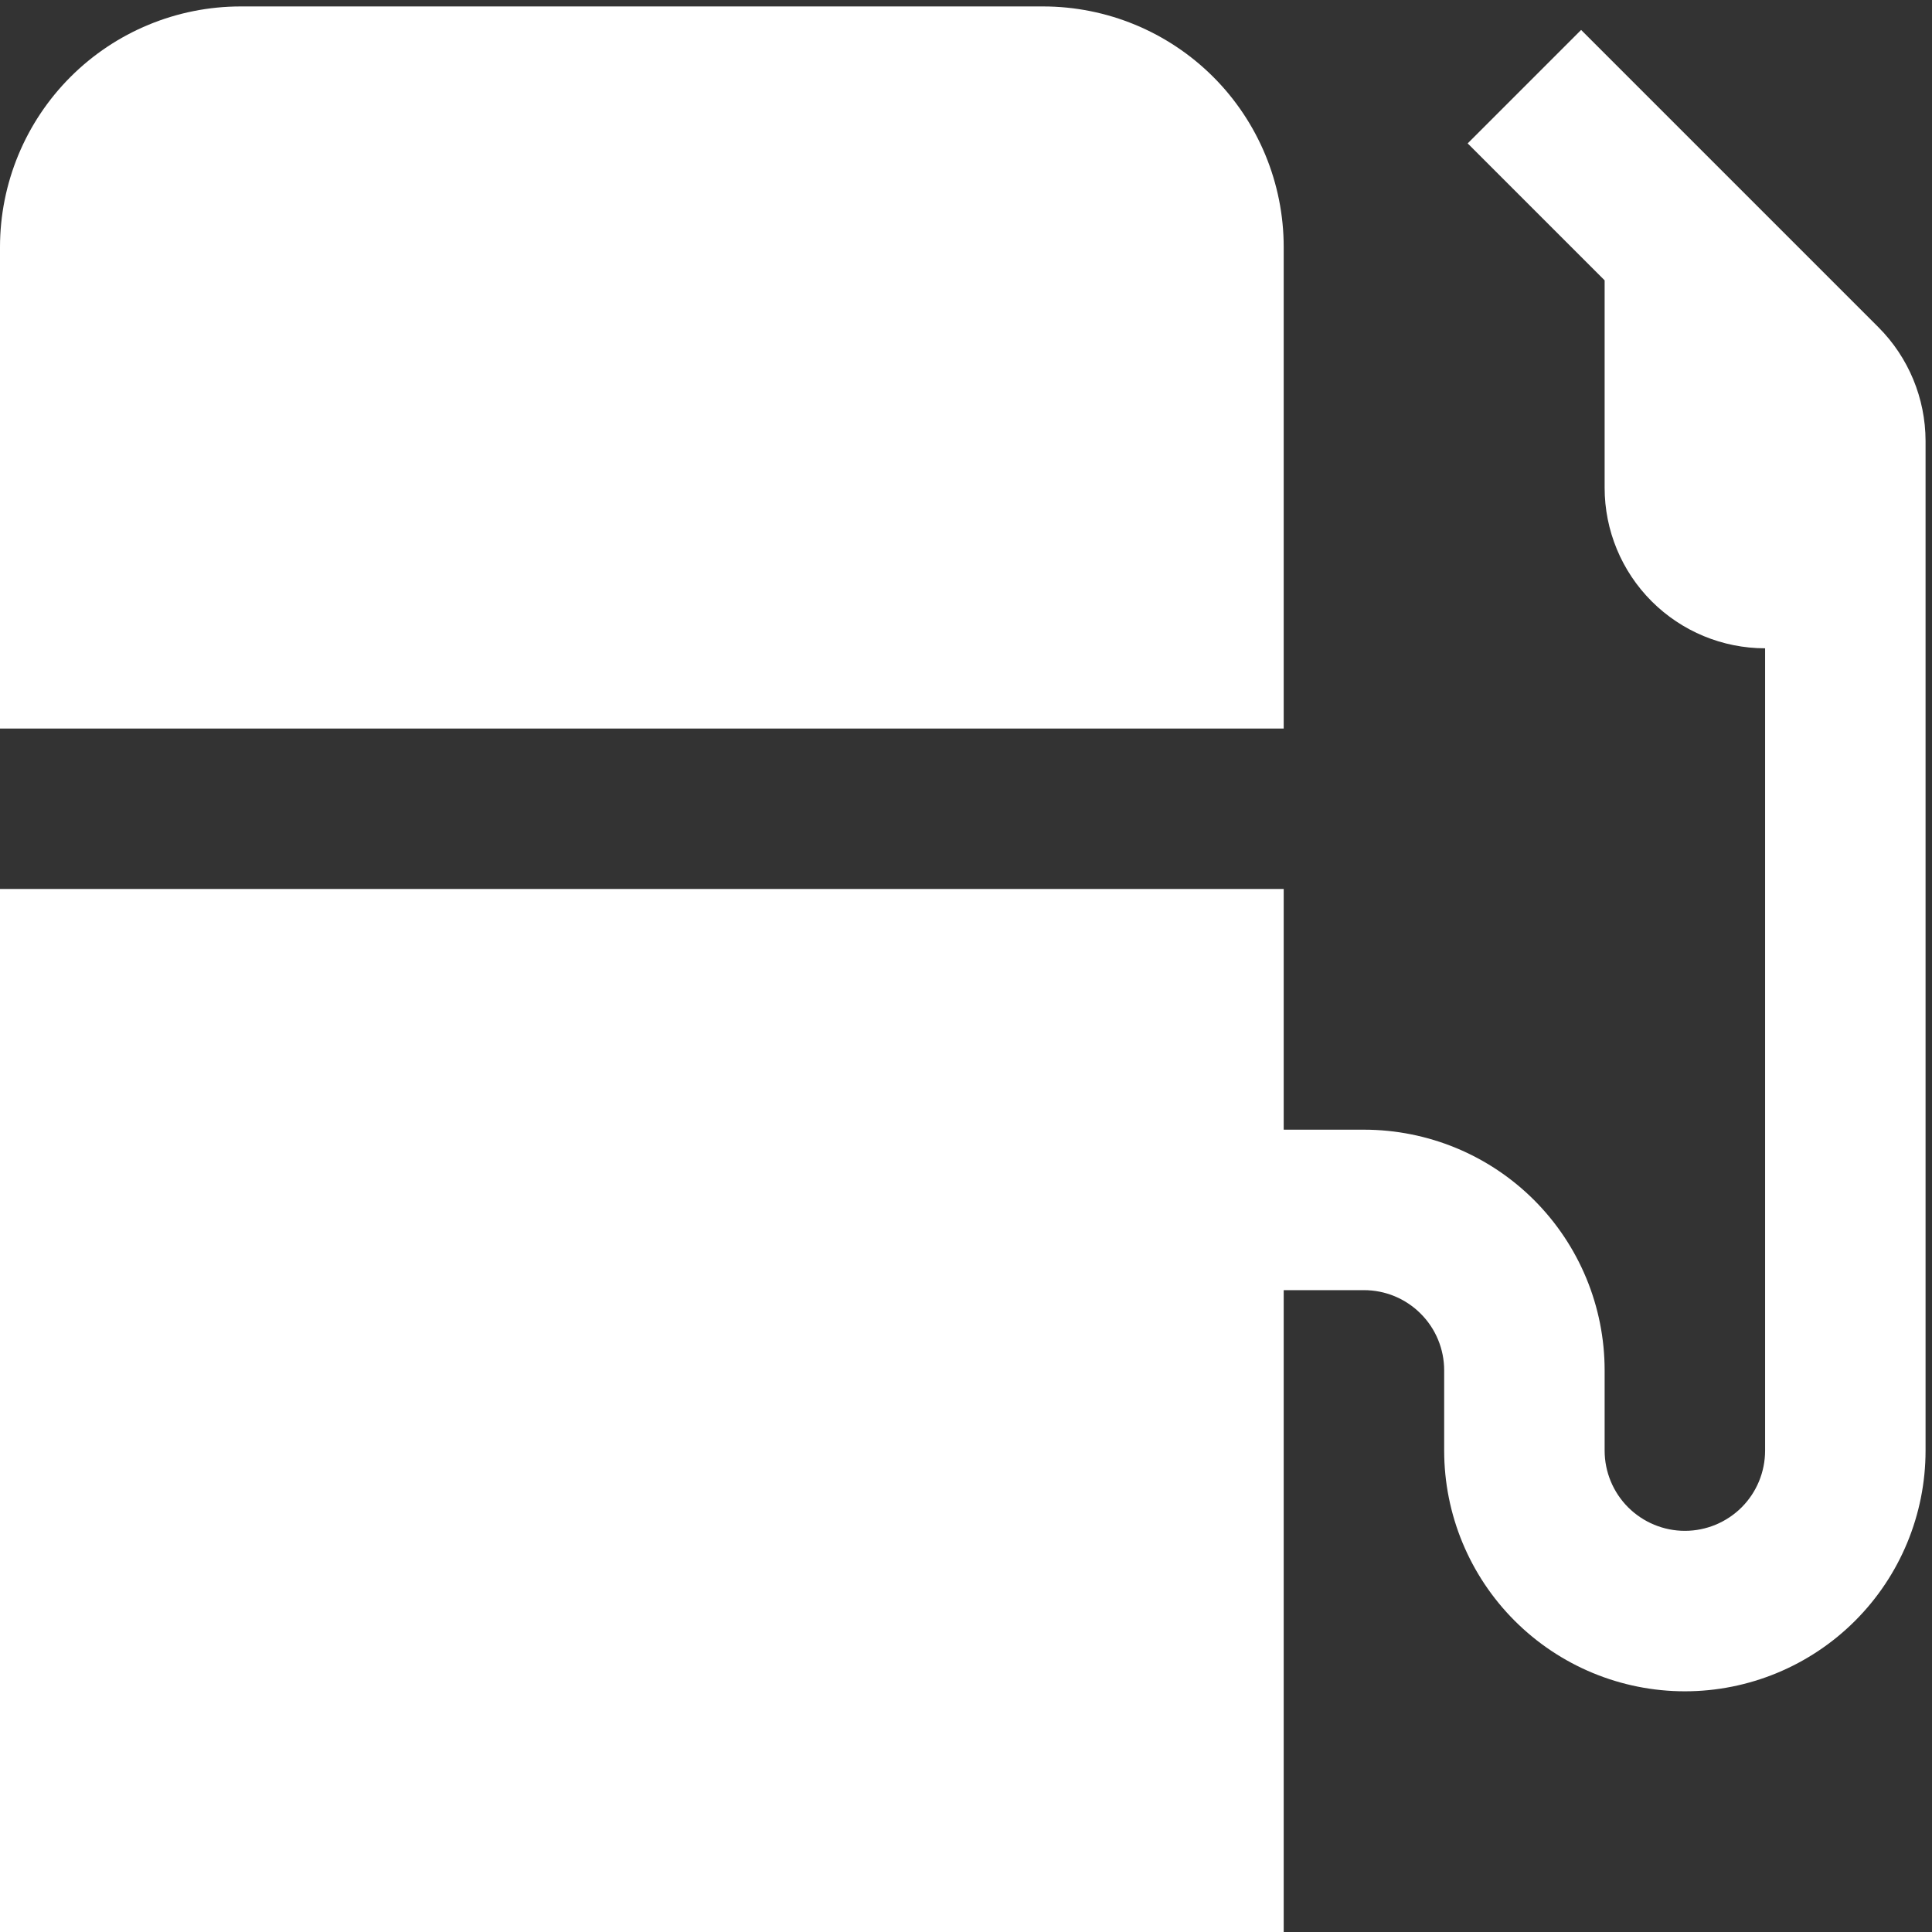 <svg width="36" height="36" viewBox="0 0 36 36" fill="none" xmlns="http://www.w3.org/2000/svg">
<rect x="0" y="0" width="36" height="36" fill="#333333" stroke="none"/>
<path d="M23.92 13.575H0V4.605C0 3.415 0.473 2.274 1.314 1.433C2.155 0.592 3.296 0.12 4.485 0.12L19.435 0.12C20.625 0.12 21.765 0.592 22.607 1.433C23.448 2.274 23.92 3.415 23.92 4.605V13.575ZM35.004 6.1L29.462 0.558L27.348 2.672L29.9 5.224V9.09C29.9 9.883 30.215 10.643 30.776 11.204C31.337 11.765 32.097 12.08 32.89 12.08V27.03C32.89 27.426 32.733 27.807 32.453 28.087C32.172 28.367 31.792 28.525 31.395 28.525C30.999 28.525 30.619 28.367 30.338 28.087C30.058 27.807 29.9 27.426 29.9 27.03V25.535C29.9 24.345 29.428 23.205 28.587 22.363C27.746 21.522 26.605 21.05 25.415 21.05H23.92V16.565H0V36H23.92V24.04H25.415C25.812 24.04 26.192 24.197 26.472 24.478C26.753 24.758 26.91 25.138 26.91 25.535V27.03C26.91 28.219 27.383 29.36 28.224 30.201C29.065 31.042 30.206 31.515 31.395 31.515C32.585 31.515 33.726 31.042 34.567 30.201C35.408 29.36 35.88 28.219 35.88 27.03V8.214C35.878 7.421 35.563 6.661 35.004 6.1Z" fill="white"/>
</svg>
